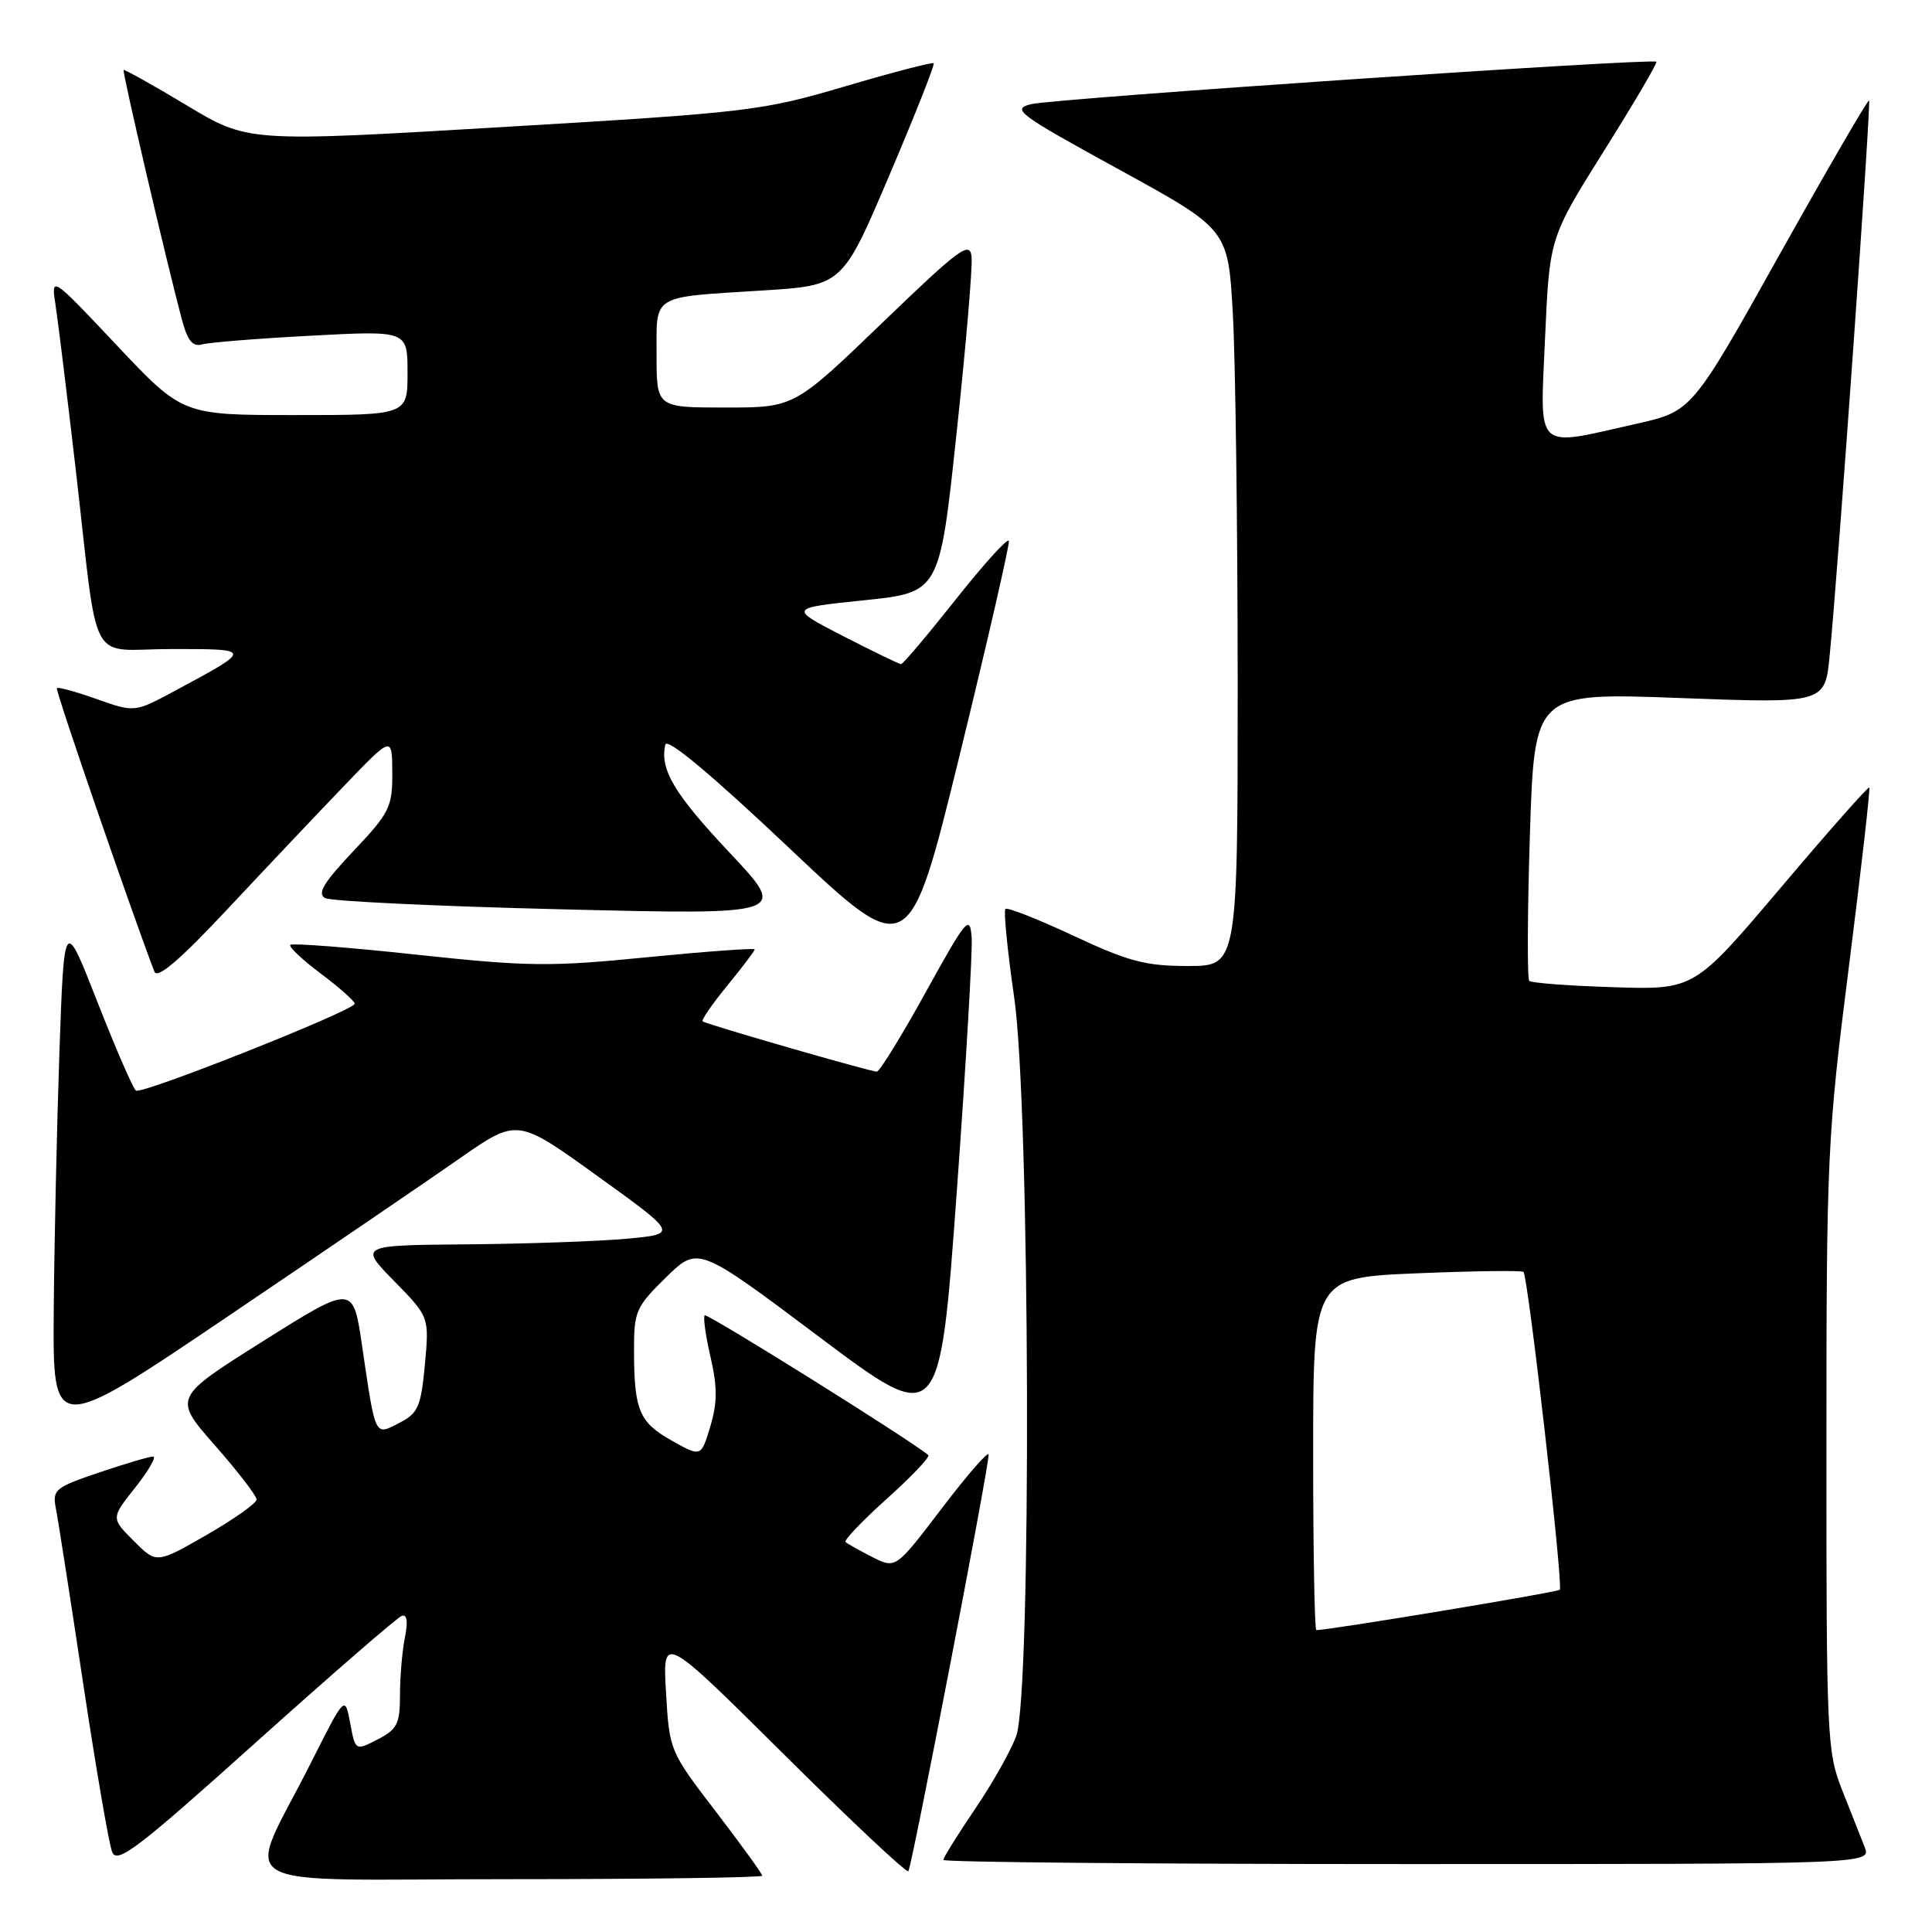 <?xml version="1.0" encoding="UTF-8" standalone="no"?>
<!DOCTYPE svg PUBLIC "-//W3C//DTD SVG 1.1//EN" "http://www.w3.org/Graphics/SVG/1.1/DTD/svg11.dtd" >
<svg xmlns="http://www.w3.org/2000/svg" xmlns:xlink="http://www.w3.org/1999/xlink" version="1.1" viewBox="0 0 256 256">
 <g >
 <path fill="currentColor"
d=" M 101.00 248.54 C 101.00 248.28 98.23 244.46 94.85 240.04 C 88.73 232.06 88.70 231.97 88.25 224.26 C 87.80 216.50 87.80 216.50 103.86 232.45 C 112.70 241.23 120.12 248.20 120.36 247.95 C 120.80 247.48 131.00 194.58 131.00 192.75 C 131.00 192.18 128.23 195.36 124.84 199.80 C 118.69 207.89 118.69 207.89 115.59 206.32 C 113.89 205.45 112.29 204.56 112.04 204.33 C 111.79 204.10 114.26 201.51 117.54 198.57 C 120.82 195.62 123.28 193.03 123.00 192.80 C 120.56 190.76 93.70 173.97 93.38 174.29 C 93.15 174.51 93.50 177.01 94.15 179.82 C 95.07 183.80 95.06 185.86 94.12 189.01 C 92.90 193.07 92.90 193.07 89.03 190.90 C 84.69 188.46 84.03 186.90 84.01 178.96 C 84.00 173.75 84.26 173.17 88.25 169.26 C 92.50 165.10 92.50 165.10 108.50 177.11 C 124.50 189.12 124.50 189.12 126.75 158.31 C 127.98 141.37 128.88 126.02 128.75 124.21 C 128.52 121.16 128.07 121.70 122.67 131.46 C 119.47 137.26 116.55 142.00 116.18 142.00 C 115.34 142.00 93.64 135.74 93.11 135.34 C 92.89 135.18 94.36 133.05 96.36 130.61 C 98.36 128.16 100.00 126.00 100.00 125.80 C 100.00 125.60 93.59 126.07 85.75 126.84 C 72.87 128.12 69.93 128.08 55.21 126.50 C 46.25 125.53 38.72 124.95 38.47 125.20 C 38.22 125.44 40.04 127.16 42.51 129.01 C 44.98 130.86 47.00 132.66 47.00 133.00 C 47.00 133.86 18.87 145.04 18.02 144.51 C 17.65 144.28 15.36 139.01 12.92 132.80 C 8.50 121.50 8.50 121.50 7.87 139.50 C 7.53 149.40 7.19 164.84 7.12 173.80 C 7.00 190.10 7.00 190.10 30.25 174.39 C 43.04 165.74 56.89 156.31 61.02 153.42 C 68.55 148.18 68.55 148.18 79.18 155.84 C 89.81 163.50 89.81 163.50 83.16 164.13 C 79.50 164.47 69.99 164.81 62.04 164.88 C 47.58 165.00 47.58 165.00 52.23 169.75 C 56.88 174.50 56.88 174.50 56.30 180.80 C 55.78 186.41 55.41 187.25 52.92 188.54 C 49.62 190.25 49.78 190.59 47.98 178.35 C 46.79 170.20 46.79 170.20 34.86 177.71 C 22.94 185.21 22.94 185.21 28.47 191.51 C 31.51 194.97 34.00 198.20 34.00 198.69 C 34.00 199.18 31.02 201.29 27.37 203.39 C 20.74 207.20 20.74 207.20 17.72 204.18 C 14.70 201.16 14.70 201.16 17.94 197.08 C 19.71 194.84 20.77 193.00 20.28 193.00 C 19.79 193.00 16.58 193.95 13.14 195.11 C 7.29 197.09 6.92 197.39 7.40 199.86 C 7.69 201.31 9.31 211.72 11.01 223.00 C 12.71 234.28 14.44 244.36 14.86 245.40 C 15.51 247.03 18.19 244.99 33.88 230.90 C 43.93 221.88 52.63 214.33 53.22 214.12 C 53.94 213.86 54.08 214.84 53.65 216.99 C 53.29 218.78 53.00 222.21 53.00 224.60 C 53.00 228.41 52.63 229.14 50.05 230.48 C 47.09 232.00 47.09 232.00 46.40 228.32 C 45.71 224.63 45.71 224.63 41.21 233.56 C 32.46 250.94 29.16 249.00 67.49 249.00 C 85.92 249.00 101.00 248.79 101.00 248.54 Z  M 247.08 244.75 C 246.60 243.51 245.26 240.12 244.10 237.21 C 242.09 232.15 242.00 230.24 242.01 191.71 C 242.01 153.05 242.13 150.60 244.99 128.06 C 246.62 115.17 247.84 104.50 247.69 104.35 C 247.54 104.20 242.26 110.17 235.96 117.62 C 224.50 131.15 224.50 131.15 213.82 130.81 C 207.95 130.63 202.91 130.25 202.63 129.97 C 202.36 129.69 202.39 120.98 202.72 110.61 C 203.32 91.77 203.32 91.77 222.57 92.49 C 241.82 93.21 241.82 93.21 242.44 86.86 C 243.56 75.56 247.95 13.61 247.66 13.32 C 247.50 13.17 242.16 22.37 235.78 33.77 C 224.19 54.50 224.19 54.50 216.84 56.15 C 203.20 59.23 204.06 60.04 204.73 44.75 C 205.32 31.50 205.32 31.50 212.53 20.00 C 216.50 13.68 219.63 8.36 219.48 8.18 C 219.03 7.67 139.75 13.04 136.63 13.80 C 133.98 14.45 134.87 15.11 148.24 22.44 C 162.72 30.38 162.72 30.38 163.35 41.44 C 163.70 47.52 163.99 69.49 164.00 90.25 C 164.00 128.00 164.00 128.00 157.40 128.00 C 151.78 128.00 149.52 127.40 142.24 123.99 C 137.53 121.79 133.48 120.19 133.22 120.44 C 132.97 120.70 133.49 125.99 134.39 132.20 C 136.49 146.82 136.71 224.28 134.66 230.01 C 133.97 231.94 131.51 236.30 129.20 239.70 C 126.89 243.11 125.00 246.14 125.00 246.45 C 125.00 246.75 152.66 247.00 186.48 247.00 C 247.95 247.00 247.95 247.00 247.08 244.75 Z  M 45.72 104.00 C 51.96 97.50 51.96 97.50 51.98 102.40 C 52.00 106.95 51.62 107.71 46.83 112.77 C 42.88 116.95 42.00 118.41 43.08 119.00 C 43.86 119.42 57.98 120.09 74.46 120.49 C 104.42 121.22 104.42 121.22 96.71 113.02 C 89.34 105.19 87.41 101.96 88.16 98.67 C 88.38 97.71 94.19 102.56 104.48 112.28 C 120.46 127.38 120.46 127.38 127.19 99.94 C 130.88 84.85 133.80 72.13 133.68 71.67 C 133.55 71.22 130.39 74.70 126.65 79.42 C 122.91 84.14 119.65 88.00 119.40 88.00 C 119.15 88.00 115.70 86.33 111.73 84.29 C 104.50 80.57 104.50 80.57 114.50 79.54 C 124.50 78.50 124.50 78.50 126.74 57.50 C 127.98 45.95 128.88 35.40 128.74 34.06 C 128.53 31.88 127.24 32.82 116.87 42.81 C 105.24 54.00 105.24 54.00 96.12 54.00 C 87.00 54.00 87.00 54.00 87.00 47.07 C 87.00 38.90 86.14 39.43 101.07 38.49 C 111.63 37.83 111.63 37.83 117.83 23.26 C 121.24 15.25 123.89 8.55 123.72 8.38 C 123.54 8.21 118.25 9.59 111.95 11.45 C 100.92 14.70 99.26 14.90 66.68 16.83 C 32.85 18.84 32.85 18.84 24.73 13.95 C 20.26 11.27 16.50 9.17 16.38 9.28 C 16.18 9.49 22.02 34.53 24.09 42.30 C 24.85 45.16 25.52 45.98 26.80 45.63 C 27.74 45.37 34.24 44.85 41.25 44.48 C 54.00 43.80 54.00 43.80 54.00 49.40 C 54.00 55.00 54.00 55.00 39.09 55.00 C 24.19 55.00 24.19 55.00 15.47 45.75 C 6.75 36.50 6.75 36.50 7.37 40.50 C 7.71 42.70 8.89 52.38 10.01 62.00 C 13.14 89.15 11.47 86.00 22.77 86.00 C 33.52 86.00 33.52 85.98 23.17 91.54 C 17.83 94.41 17.83 94.41 12.82 92.63 C 10.07 91.65 7.68 91.00 7.53 91.18 C 7.30 91.43 17.47 120.96 20.46 128.75 C 20.85 129.76 23.83 127.21 30.25 120.35 C 35.32 114.93 42.28 107.58 45.72 104.00 Z  M 174.00 192.65 C 174.00 169.30 174.00 169.30 187.74 168.72 C 195.30 168.41 201.66 168.32 201.87 168.54 C 202.48 169.14 207.17 210.17 206.68 210.65 C 206.35 210.99 176.12 216.00 174.42 216.00 C 174.19 216.00 174.00 205.49 174.00 192.65 Z "/>
</g>
</svg>